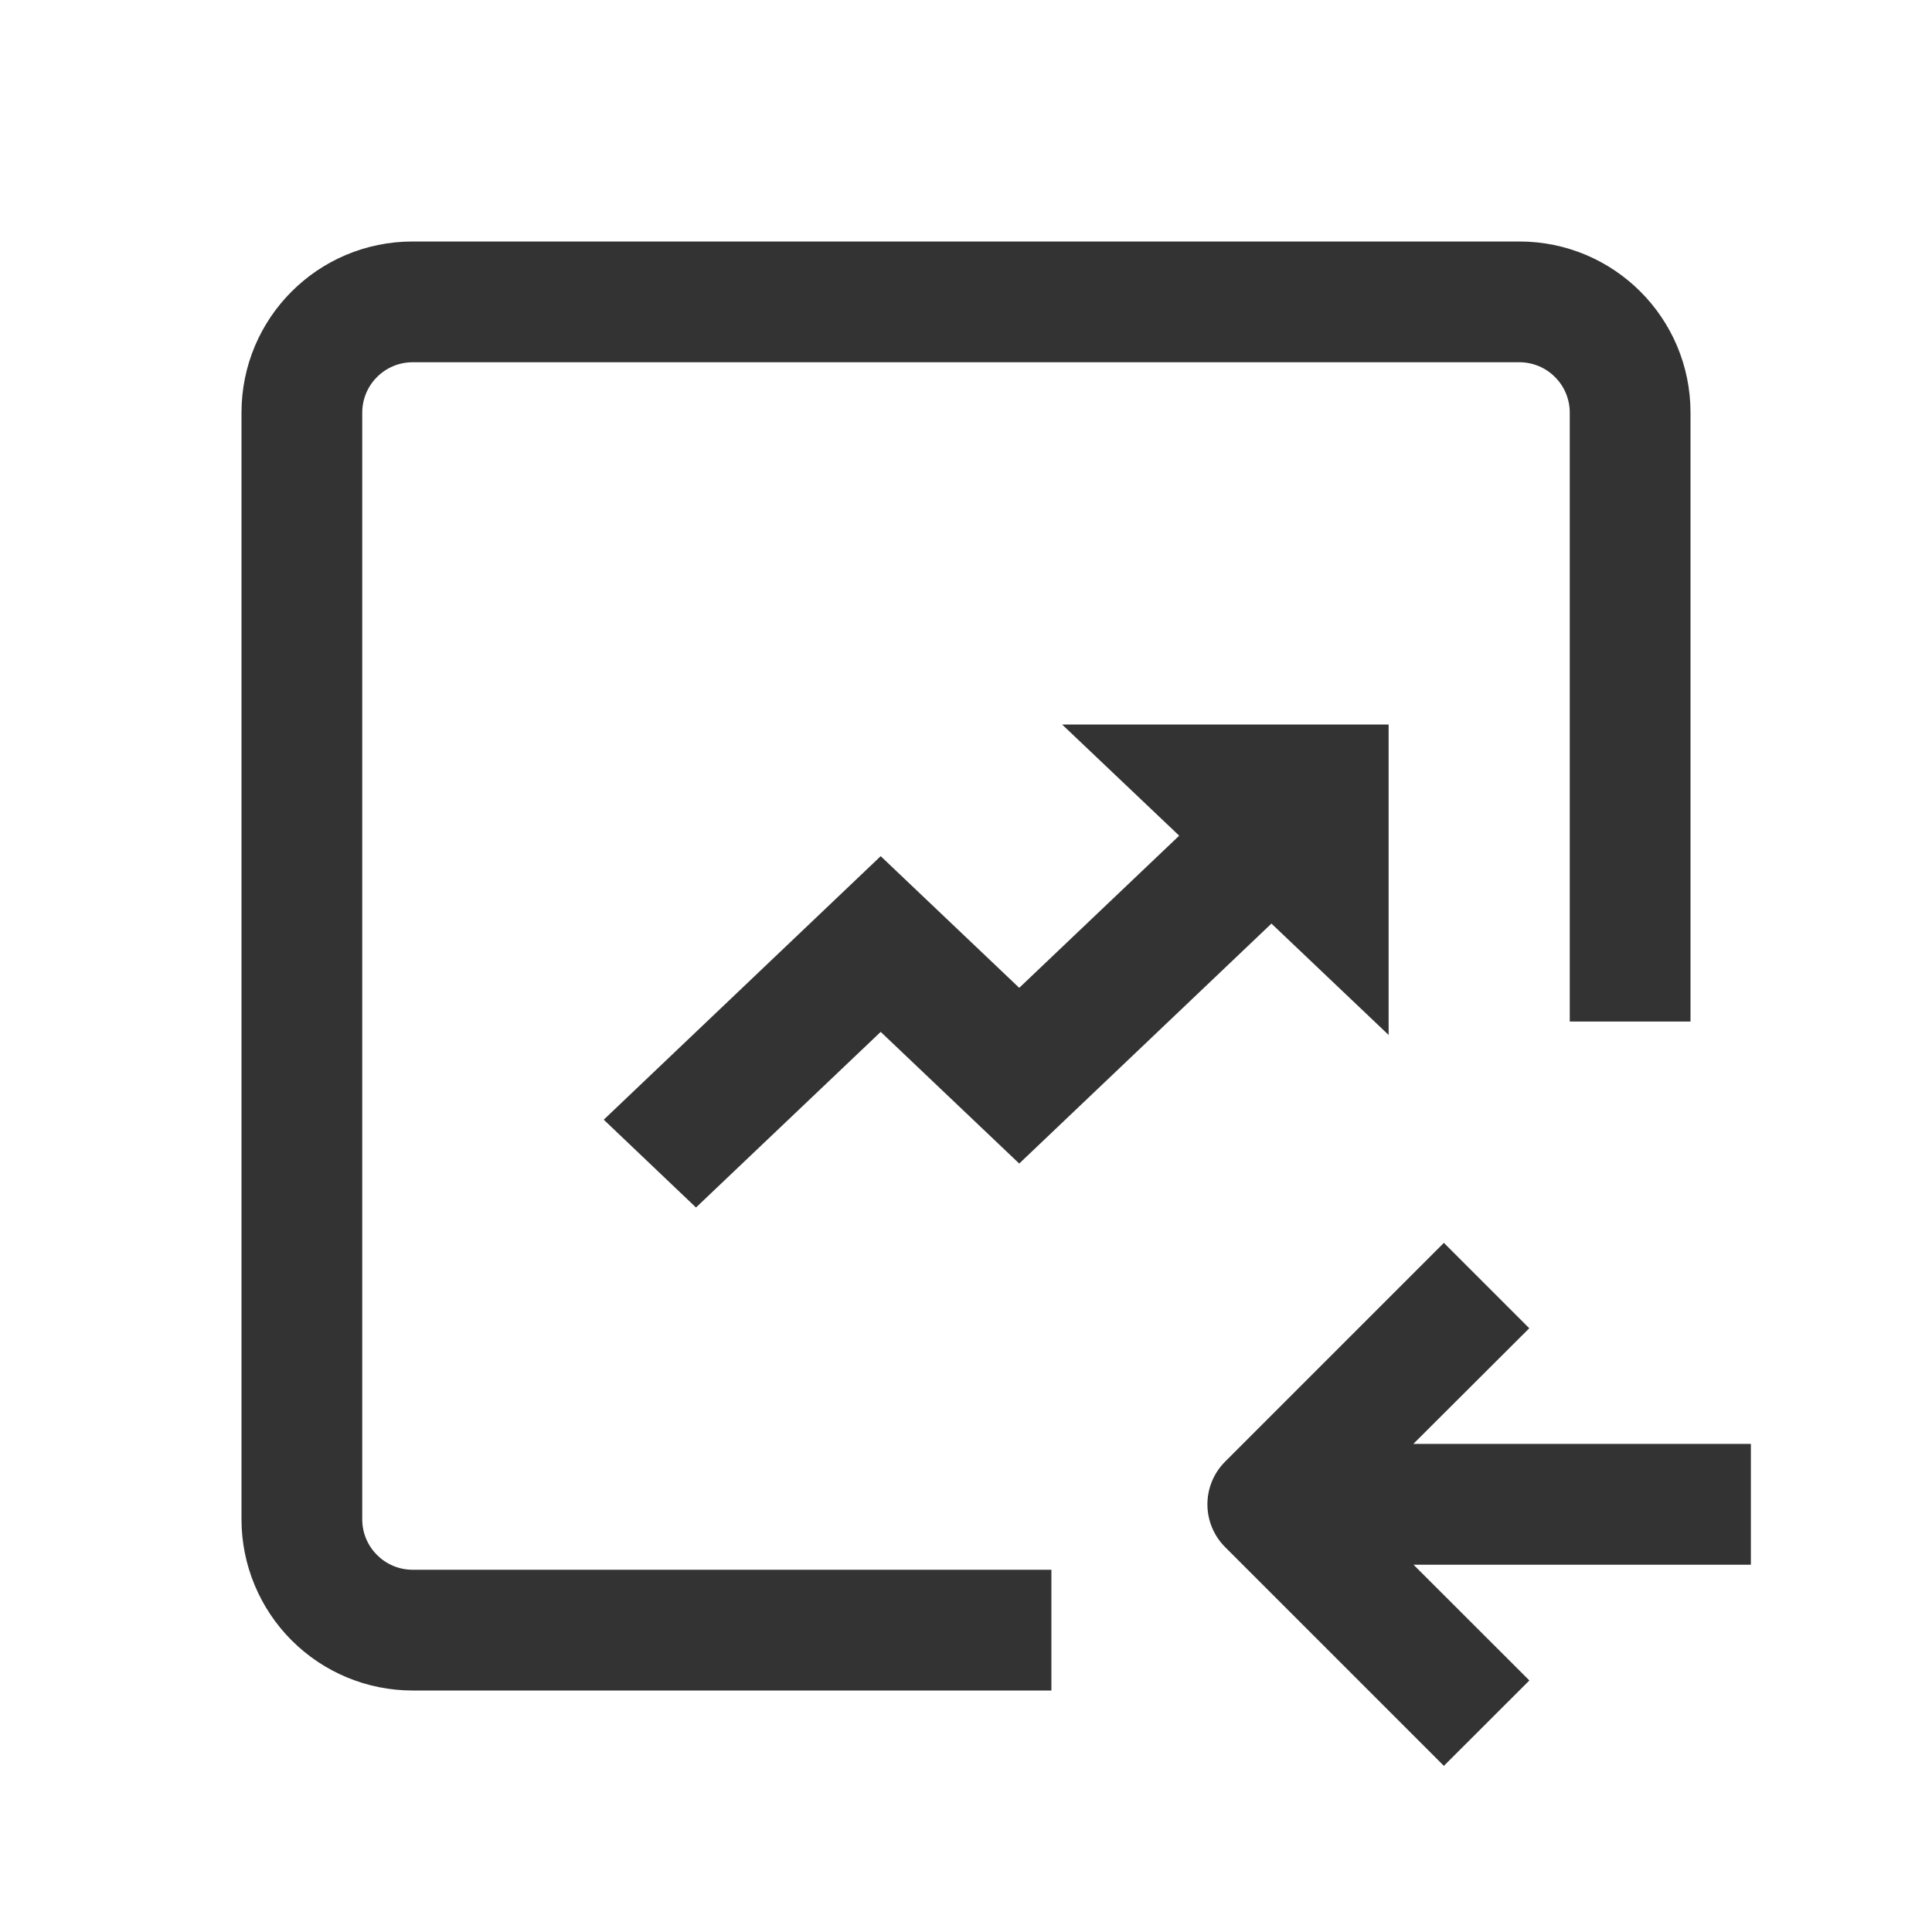 <svg width="20" height="20" viewBox="0 0 20 20" fill="none" xmlns="http://www.w3.org/2000/svg">
<g clip-path="url(#clip0_254_34285)">
<path d="M14.947 12.866L15.831 13.75L14.631 14.947H18.125V16.198H14.633L15.832 17.396L14.947 18.28L12.682 16.015C12.565 15.898 12.499 15.739 12.499 15.573C12.499 15.407 12.565 15.248 12.682 15.131L14.947 12.866ZM15.729 2.5C16.707 2.5 17.5 3.292 17.5 4.271V10.575H16.25V4.271C16.25 4.133 16.195 4 16.097 3.903C16 3.805 15.867 3.75 15.729 3.75H4.271C4.133 3.75 4 3.805 3.903 3.903C3.805 4 3.75 4.133 3.75 4.271V15.729C3.75 16.016 3.984 16.25 4.271 16.25H10.884V17.5H4.271C3.801 17.5 3.351 17.313 3.019 16.981C2.687 16.649 2.5 16.198 2.5 15.729V4.271C2.5 3.292 3.292 2.5 4.271 2.5H15.729ZM14.375 7.5V10.714L13.162 9.561L10.551 12.045L9.117 10.682L7.205 12.5L6.25 11.591L9.117 8.863L10.551 10.226L12.207 8.651L10.995 7.5H14.375Z" fill="#333333"/>
</g>
<defs>
<clipPath id="clip0_254_34285">
<rect width="20" height="20" fill="white"/>
</clipPath>
</defs>
</svg>
